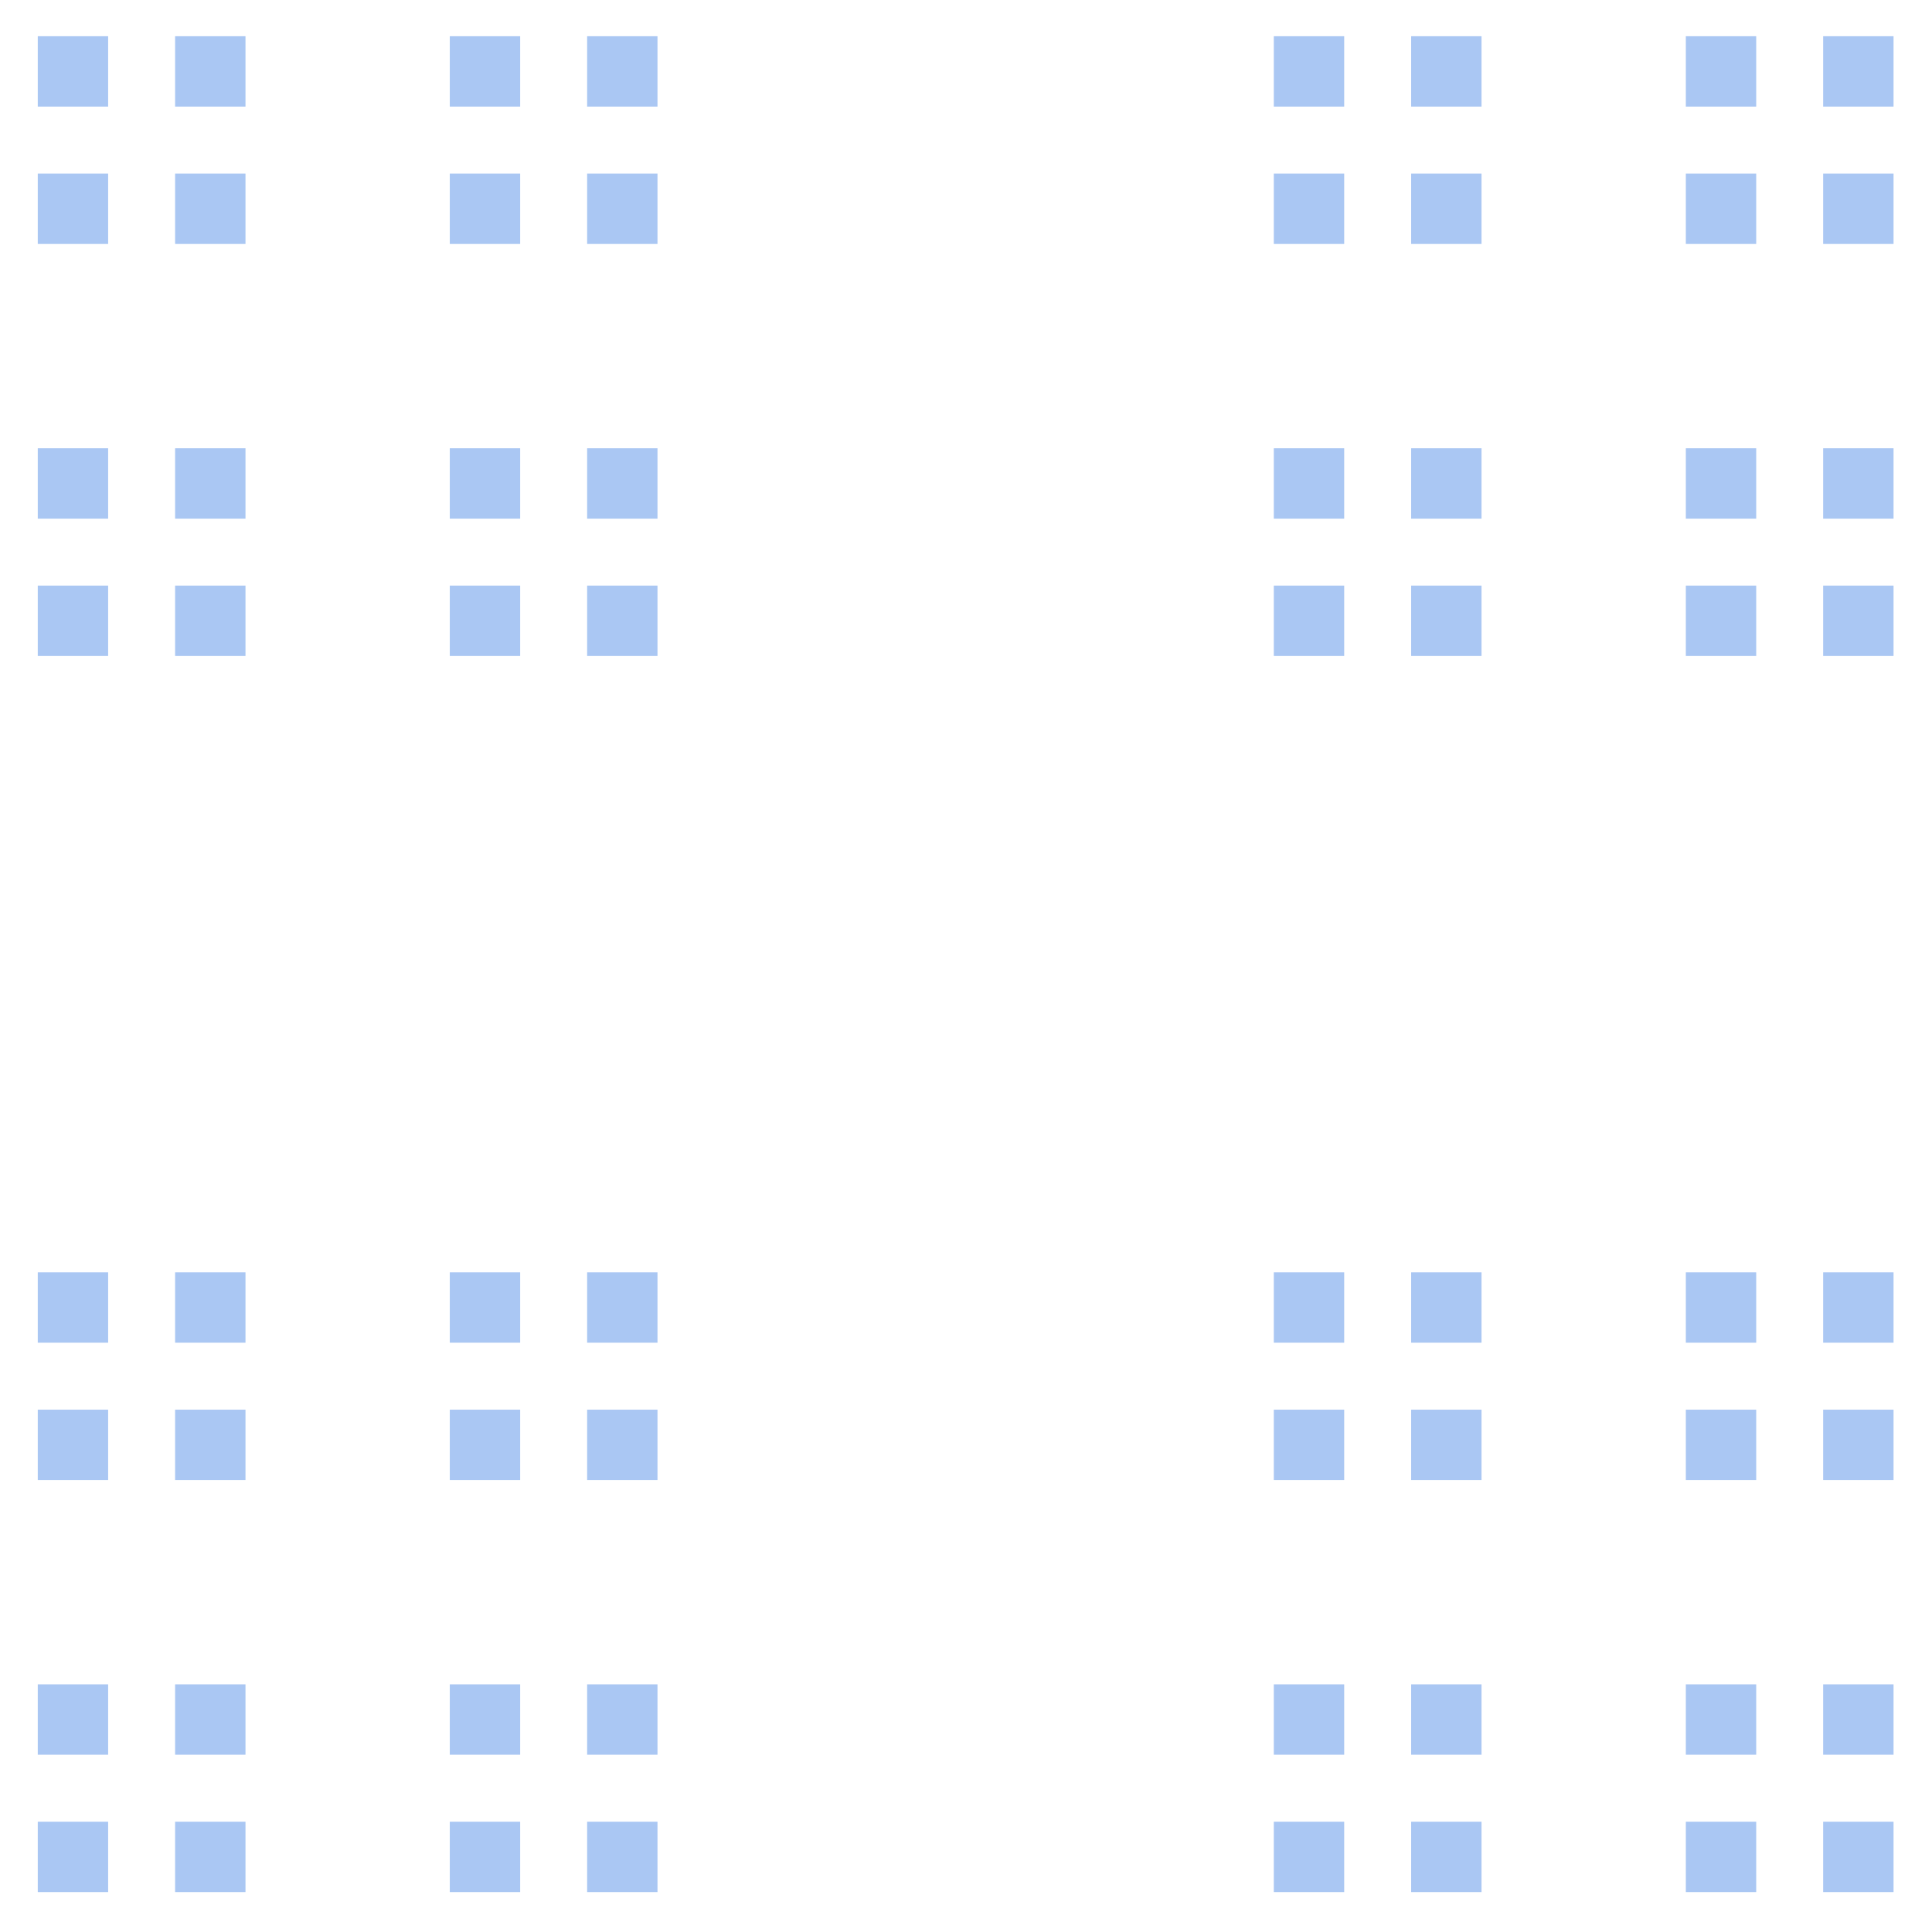 <?xml version="1.0" encoding="UTF-8"?>
<svg xmlns="http://www.w3.org/2000/svg" xmlns:xlink="http://www.w3.org/1999/xlink" width="1129pt" height="1127pt" viewBox="0 0 1129 1127" version="1.1">
<g id="surface207">
<path style="fill-rule:nonzero;fill:rgb(66.498%,77.898%,94.998%);fill-opacity:1;stroke-width:1;stroke-linecap:square;stroke-linejoin:miter;stroke:rgb(66.498%,77.898%,94.998%);stroke-opacity:1;stroke-miterlimit:3.239;" d="M 22.57 1105.125 L 62.699 1105.125 L 62.699 1064.996 L 22.57 1064.996 Z M 22.57 1105.125 "/>
<path style="fill-rule:nonzero;fill:rgb(66.498%,77.898%,94.998%);fill-opacity:1;stroke-width:1;stroke-linecap:square;stroke-linejoin:miter;stroke:rgb(66.498%,77.898%,94.998%);stroke-opacity:1;stroke-miterlimit:3.239;" d="M 22.57 1024.867 L 62.699 1024.867 L 62.699 984.742 L 22.57 984.742 Z M 22.57 1024.867 "/>
<path style="fill-rule:nonzero;fill:rgb(66.498%,77.898%,94.998%);fill-opacity:1;stroke-width:1;stroke-linecap:square;stroke-linejoin:miter;stroke:rgb(66.498%,77.898%,94.998%);stroke-opacity:1;stroke-miterlimit:3.239;" d="M 22.57 864.355 L 62.699 864.355 L 62.699 824.23 L 22.57 824.23 Z M 22.57 864.355 "/>
<path style="fill-rule:nonzero;fill:rgb(66.498%,77.898%,94.998%);fill-opacity:1;stroke-width:1;stroke-linecap:square;stroke-linejoin:miter;stroke:rgb(66.498%,77.898%,94.998%);stroke-opacity:1;stroke-miterlimit:3.239;" d="M 22.57 784.102 L 62.699 784.102 L 62.699 743.973 L 22.57 743.973 Z M 22.57 784.102 "/>
<path style="fill-rule:nonzero;fill:rgb(66.498%,77.898%,94.998%);fill-opacity:1;stroke-width:1;stroke-linecap:square;stroke-linejoin:miter;stroke:rgb(66.498%,77.898%,94.998%);stroke-opacity:1;stroke-miterlimit:3.239;" d="M 22.57 382.82 L 62.699 382.82 L 62.699 342.691 L 22.57 342.691 Z M 22.57 382.82 "/>
<path style="fill-rule:nonzero;fill:rgb(66.498%,77.898%,94.998%);fill-opacity:1;stroke-width:1;stroke-linecap:square;stroke-linejoin:miter;stroke:rgb(66.498%,77.898%,94.998%);stroke-opacity:1;stroke-miterlimit:3.239;" d="M 22.57 302.566 L 62.699 302.566 L 62.699 262.438 L 22.57 262.438 Z M 22.57 302.566 "/>
<path style="fill-rule:nonzero;fill:rgb(66.498%,77.898%,94.998%);fill-opacity:1;stroke-width:1;stroke-linecap:square;stroke-linejoin:miter;stroke:rgb(66.498%,77.898%,94.998%);stroke-opacity:1;stroke-miterlimit:3.239;" d="M 22.57 142.055 L 62.699 142.055 L 62.699 101.926 L 22.57 101.926 Z M 22.57 142.055 "/>
<path style="fill-rule:nonzero;fill:rgb(66.498%,77.898%,94.998%);fill-opacity:1;stroke-width:1;stroke-linecap:square;stroke-linejoin:miter;stroke:rgb(66.498%,77.898%,94.998%);stroke-opacity:1;stroke-miterlimit:3.239;" d="M 22.57 61.797 L 62.699 61.797 L 62.699 21.668 L 22.57 21.668 Z M 22.57 61.797 "/>
<path style="fill-rule:nonzero;fill:rgb(66.498%,77.898%,94.998%);fill-opacity:1;stroke-width:1;stroke-linecap:square;stroke-linejoin:miter;stroke:rgb(66.498%,77.898%,94.998%);stroke-opacity:1;stroke-miterlimit:3.239;" d="M 102.828 1105.125 L 142.957 1105.125 L 142.957 1064.996 L 102.828 1064.996 Z M 102.828 1105.125 "/>
<path style="fill-rule:nonzero;fill:rgb(66.498%,77.898%,94.998%);fill-opacity:1;stroke-width:1;stroke-linecap:square;stroke-linejoin:miter;stroke:rgb(66.498%,77.898%,94.998%);stroke-opacity:1;stroke-miterlimit:3.239;" d="M 102.828 1024.867 L 142.957 1024.867 L 142.957 984.742 L 102.828 984.742 Z M 102.828 1024.867 "/>
<path style="fill-rule:nonzero;fill:rgb(66.498%,77.898%,94.998%);fill-opacity:1;stroke-width:1;stroke-linecap:square;stroke-linejoin:miter;stroke:rgb(66.498%,77.898%,94.998%);stroke-opacity:1;stroke-miterlimit:3.239;" d="M 102.828 864.355 L 142.957 864.355 L 142.957 824.23 L 102.828 824.23 Z M 102.828 864.355 "/>
<path style="fill-rule:nonzero;fill:rgb(66.498%,77.898%,94.998%);fill-opacity:1;stroke-width:1;stroke-linecap:square;stroke-linejoin:miter;stroke:rgb(66.498%,77.898%,94.998%);stroke-opacity:1;stroke-miterlimit:3.239;" d="M 102.828 784.102 L 142.957 784.102 L 142.957 743.973 L 102.828 743.973 Z M 102.828 784.102 "/>
<path style="fill-rule:nonzero;fill:rgb(66.498%,77.898%,94.998%);fill-opacity:1;stroke-width:1;stroke-linecap:square;stroke-linejoin:miter;stroke:rgb(66.498%,77.898%,94.998%);stroke-opacity:1;stroke-miterlimit:3.239;" d="M 102.828 382.82 L 142.957 382.82 L 142.957 342.691 L 102.828 342.691 Z M 102.828 382.82 "/>
<path style="fill-rule:nonzero;fill:rgb(66.498%,77.898%,94.998%);fill-opacity:1;stroke-width:1;stroke-linecap:square;stroke-linejoin:miter;stroke:rgb(66.498%,77.898%,94.998%);stroke-opacity:1;stroke-miterlimit:3.239;" d="M 102.828 302.566 L 142.957 302.566 L 142.957 262.438 L 102.828 262.438 Z M 102.828 302.566 "/>
<path style="fill-rule:nonzero;fill:rgb(66.498%,77.898%,94.998%);fill-opacity:1;stroke-width:1;stroke-linecap:square;stroke-linejoin:miter;stroke:rgb(66.498%,77.898%,94.998%);stroke-opacity:1;stroke-miterlimit:3.239;" d="M 102.828 142.055 L 142.957 142.055 L 142.957 101.926 L 102.828 101.926 Z M 102.828 142.055 "/>
<path style="fill-rule:nonzero;fill:rgb(66.498%,77.898%,94.998%);fill-opacity:1;stroke-width:1;stroke-linecap:square;stroke-linejoin:miter;stroke:rgb(66.498%,77.898%,94.998%);stroke-opacity:1;stroke-miterlimit:3.239;" d="M 102.828 61.797 L 142.957 61.797 L 142.957 21.668 L 102.828 21.668 Z M 102.828 61.797 "/>
<path style="fill-rule:nonzero;fill:rgb(66.498%,77.898%,94.998%);fill-opacity:1;stroke-width:1;stroke-linecap:square;stroke-linejoin:miter;stroke:rgb(66.498%,77.898%,94.998%);stroke-opacity:1;stroke-miterlimit:3.239;" d="M 263.34 1105.125 L 303.469 1105.125 L 303.469 1064.996 L 263.34 1064.996 Z M 263.34 1105.125 "/>
<path style="fill-rule:nonzero;fill:rgb(66.498%,77.898%,94.998%);fill-opacity:1;stroke-width:1;stroke-linecap:square;stroke-linejoin:miter;stroke:rgb(66.498%,77.898%,94.998%);stroke-opacity:1;stroke-miterlimit:3.239;" d="M 263.34 1024.867 L 303.469 1024.867 L 303.469 984.742 L 263.34 984.742 Z M 263.34 1024.867 "/>
<path style="fill-rule:nonzero;fill:rgb(66.498%,77.898%,94.998%);fill-opacity:1;stroke-width:1;stroke-linecap:square;stroke-linejoin:miter;stroke:rgb(66.498%,77.898%,94.998%);stroke-opacity:1;stroke-miterlimit:3.239;" d="M 263.34 864.355 L 303.469 864.355 L 303.469 824.23 L 263.34 824.23 Z M 263.34 864.355 "/>
<path style="fill-rule:nonzero;fill:rgb(66.498%,77.898%,94.998%);fill-opacity:1;stroke-width:1;stroke-linecap:square;stroke-linejoin:miter;stroke:rgb(66.498%,77.898%,94.998%);stroke-opacity:1;stroke-miterlimit:3.239;" d="M 263.34 784.102 L 303.469 784.102 L 303.469 743.973 L 263.34 743.973 Z M 263.34 784.102 "/>
<path style="fill-rule:nonzero;fill:rgb(66.498%,77.898%,94.998%);fill-opacity:1;stroke-width:1;stroke-linecap:square;stroke-linejoin:miter;stroke:rgb(66.498%,77.898%,94.998%);stroke-opacity:1;stroke-miterlimit:3.239;" d="M 263.34 382.82 L 303.469 382.82 L 303.469 342.691 L 263.34 342.691 Z M 263.34 382.82 "/>
<path style="fill-rule:nonzero;fill:rgb(66.498%,77.898%,94.998%);fill-opacity:1;stroke-width:1;stroke-linecap:square;stroke-linejoin:miter;stroke:rgb(66.498%,77.898%,94.998%);stroke-opacity:1;stroke-miterlimit:3.239;" d="M 263.34 302.566 L 303.469 302.566 L 303.469 262.438 L 263.34 262.438 Z M 263.34 302.566 "/>
<path style="fill-rule:nonzero;fill:rgb(66.498%,77.898%,94.998%);fill-opacity:1;stroke-width:1;stroke-linecap:square;stroke-linejoin:miter;stroke:rgb(66.498%,77.898%,94.998%);stroke-opacity:1;stroke-miterlimit:3.239;" d="M 263.34 142.055 L 303.469 142.055 L 303.469 101.926 L 263.34 101.926 Z M 263.34 142.055 "/>
<path style="fill-rule:nonzero;fill:rgb(66.498%,77.898%,94.998%);fill-opacity:1;stroke-width:1;stroke-linecap:square;stroke-linejoin:miter;stroke:rgb(66.498%,77.898%,94.998%);stroke-opacity:1;stroke-miterlimit:3.239;" d="M 263.34 61.797 L 303.469 61.797 L 303.469 21.668 L 263.34 21.668 Z M 263.34 61.797 "/>
<path style="fill-rule:nonzero;fill:rgb(66.498%,77.898%,94.998%);fill-opacity:1;stroke-width:1;stroke-linecap:square;stroke-linejoin:miter;stroke:rgb(66.498%,77.898%,94.998%);stroke-opacity:1;stroke-miterlimit:3.239;" d="M 343.598 1105.125 L 383.723 1105.125 L 383.723 1064.996 L 343.598 1064.996 Z M 343.598 1105.125 "/>
<path style="fill-rule:nonzero;fill:rgb(66.498%,77.898%,94.998%);fill-opacity:1;stroke-width:1;stroke-linecap:square;stroke-linejoin:miter;stroke:rgb(66.498%,77.898%,94.998%);stroke-opacity:1;stroke-miterlimit:3.239;" d="M 343.598 1024.867 L 383.723 1024.867 L 383.723 984.742 L 343.598 984.742 Z M 343.598 1024.867 "/>
<path style="fill-rule:nonzero;fill:rgb(66.498%,77.898%,94.998%);fill-opacity:1;stroke-width:1;stroke-linecap:square;stroke-linejoin:miter;stroke:rgb(66.498%,77.898%,94.998%);stroke-opacity:1;stroke-miterlimit:3.239;" d="M 343.598 864.355 L 383.723 864.355 L 383.723 824.23 L 343.598 824.23 Z M 343.598 864.355 "/>
<path style="fill-rule:nonzero;fill:rgb(66.498%,77.898%,94.998%);fill-opacity:1;stroke-width:1;stroke-linecap:square;stroke-linejoin:miter;stroke:rgb(66.498%,77.898%,94.998%);stroke-opacity:1;stroke-miterlimit:3.239;" d="M 343.598 784.102 L 383.723 784.102 L 383.723 743.973 L 343.598 743.973 Z M 343.598 784.102 "/>
<path style="fill-rule:nonzero;fill:rgb(66.498%,77.898%,94.998%);fill-opacity:1;stroke-width:1;stroke-linecap:square;stroke-linejoin:miter;stroke:rgb(66.498%,77.898%,94.998%);stroke-opacity:1;stroke-miterlimit:3.239;" d="M 343.598 382.82 L 383.723 382.82 L 383.723 342.691 L 343.598 342.691 Z M 343.598 382.82 "/>
<path style="fill-rule:nonzero;fill:rgb(66.498%,77.898%,94.998%);fill-opacity:1;stroke-width:1;stroke-linecap:square;stroke-linejoin:miter;stroke:rgb(66.498%,77.898%,94.998%);stroke-opacity:1;stroke-miterlimit:3.239;" d="M 343.598 302.566 L 383.723 302.566 L 383.723 262.438 L 343.598 262.438 Z M 343.598 302.566 "/>
<path style="fill-rule:nonzero;fill:rgb(66.498%,77.898%,94.998%);fill-opacity:1;stroke-width:1;stroke-linecap:square;stroke-linejoin:miter;stroke:rgb(66.498%,77.898%,94.998%);stroke-opacity:1;stroke-miterlimit:3.239;" d="M 343.598 142.055 L 383.723 142.055 L 383.723 101.926 L 343.598 101.926 Z M 343.598 142.055 "/>
<path style="fill-rule:nonzero;fill:rgb(66.498%,77.898%,94.998%);fill-opacity:1;stroke-width:1;stroke-linecap:square;stroke-linejoin:miter;stroke:rgb(66.498%,77.898%,94.998%);stroke-opacity:1;stroke-miterlimit:3.239;" d="M 343.598 61.797 L 383.723 61.797 L 383.723 21.668 L 343.598 21.668 Z M 343.598 61.797 "/>
<path style="fill-rule:nonzero;fill:rgb(66.498%,77.898%,94.998%);fill-opacity:1;stroke-width:1;stroke-linecap:square;stroke-linejoin:miter;stroke:rgb(66.498%,77.898%,94.998%);stroke-opacity:1;stroke-miterlimit:3.239;" d="M 744.875 1105.125 L 785.004 1105.125 L 785.004 1064.996 L 744.875 1064.996 Z M 744.875 1105.125 "/>
<path style="fill-rule:nonzero;fill:rgb(66.498%,77.898%,94.998%);fill-opacity:1;stroke-width:1;stroke-linecap:square;stroke-linejoin:miter;stroke:rgb(66.498%,77.898%,94.998%);stroke-opacity:1;stroke-miterlimit:3.239;" d="M 744.875 1024.867 L 785.004 1024.867 L 785.004 984.742 L 744.875 984.742 Z M 744.875 1024.867 "/>
<path style="fill-rule:nonzero;fill:rgb(66.498%,77.898%,94.998%);fill-opacity:1;stroke-width:1;stroke-linecap:square;stroke-linejoin:miter;stroke:rgb(66.498%,77.898%,94.998%);stroke-opacity:1;stroke-miterlimit:3.239;" d="M 744.875 864.355 L 785.004 864.355 L 785.004 824.23 L 744.875 824.23 Z M 744.875 864.355 "/>
<path style="fill-rule:nonzero;fill:rgb(66.498%,77.898%,94.998%);fill-opacity:1;stroke-width:1;stroke-linecap:square;stroke-linejoin:miter;stroke:rgb(66.498%,77.898%,94.998%);stroke-opacity:1;stroke-miterlimit:3.239;" d="M 744.875 784.102 L 785.004 784.102 L 785.004 743.973 L 744.875 743.973 Z M 744.875 784.102 "/>
<path style="fill-rule:nonzero;fill:rgb(66.498%,77.898%,94.998%);fill-opacity:1;stroke-width:1;stroke-linecap:square;stroke-linejoin:miter;stroke:rgb(66.498%,77.898%,94.998%);stroke-opacity:1;stroke-miterlimit:3.239;" d="M 744.875 382.82 L 785.004 382.82 L 785.004 342.691 L 744.875 342.691 Z M 744.875 382.82 "/>
<path style="fill-rule:nonzero;fill:rgb(66.498%,77.898%,94.998%);fill-opacity:1;stroke-width:1;stroke-linecap:square;stroke-linejoin:miter;stroke:rgb(66.498%,77.898%,94.998%);stroke-opacity:1;stroke-miterlimit:3.239;" d="M 744.875 302.566 L 785.004 302.566 L 785.004 262.438 L 744.875 262.438 Z M 744.875 302.566 "/>
<path style="fill-rule:nonzero;fill:rgb(66.498%,77.898%,94.998%);fill-opacity:1;stroke-width:1;stroke-linecap:square;stroke-linejoin:miter;stroke:rgb(66.498%,77.898%,94.998%);stroke-opacity:1;stroke-miterlimit:3.239;" d="M 744.875 142.055 L 785.004 142.055 L 785.004 101.926 L 744.875 101.926 Z M 744.875 142.055 "/>
<path style="fill-rule:nonzero;fill:rgb(66.498%,77.898%,94.998%);fill-opacity:1;stroke-width:1;stroke-linecap:square;stroke-linejoin:miter;stroke:rgb(66.498%,77.898%,94.998%);stroke-opacity:1;stroke-miterlimit:3.239;" d="M 744.875 61.797 L 785.004 61.797 L 785.004 21.668 L 744.875 21.668 Z M 744.875 61.797 "/>
<path style="fill-rule:nonzero;fill:rgb(66.498%,77.898%,94.998%);fill-opacity:1;stroke-width:1;stroke-linecap:square;stroke-linejoin:miter;stroke:rgb(66.498%,77.898%,94.998%);stroke-opacity:1;stroke-miterlimit:3.239;" d="M 825.133 1105.125 L 865.262 1105.125 L 865.262 1064.996 L 825.133 1064.996 Z M 825.133 1105.125 "/>
<path style="fill-rule:nonzero;fill:rgb(66.498%,77.898%,94.998%);fill-opacity:1;stroke-width:1;stroke-linecap:square;stroke-linejoin:miter;stroke:rgb(66.498%,77.898%,94.998%);stroke-opacity:1;stroke-miterlimit:3.239;" d="M 825.133 1024.867 L 865.262 1024.867 L 865.262 984.742 L 825.133 984.742 Z M 825.133 1024.867 "/>
<path style="fill-rule:nonzero;fill:rgb(66.498%,77.898%,94.998%);fill-opacity:1;stroke-width:1;stroke-linecap:square;stroke-linejoin:miter;stroke:rgb(66.498%,77.898%,94.998%);stroke-opacity:1;stroke-miterlimit:3.239;" d="M 825.133 864.355 L 865.262 864.355 L 865.262 824.23 L 825.133 824.23 Z M 825.133 864.355 "/>
<path style="fill-rule:nonzero;fill:rgb(66.498%,77.898%,94.998%);fill-opacity:1;stroke-width:1;stroke-linecap:square;stroke-linejoin:miter;stroke:rgb(66.498%,77.898%,94.998%);stroke-opacity:1;stroke-miterlimit:3.239;" d="M 825.133 784.102 L 865.262 784.102 L 865.262 743.973 L 825.133 743.973 Z M 825.133 784.102 "/>
<path style="fill-rule:nonzero;fill:rgb(66.498%,77.898%,94.998%);fill-opacity:1;stroke-width:1;stroke-linecap:square;stroke-linejoin:miter;stroke:rgb(66.498%,77.898%,94.998%);stroke-opacity:1;stroke-miterlimit:3.239;" d="M 825.133 382.82 L 865.262 382.82 L 865.262 342.691 L 825.133 342.691 Z M 825.133 382.82 "/>
<path style="fill-rule:nonzero;fill:rgb(66.498%,77.898%,94.998%);fill-opacity:1;stroke-width:1;stroke-linecap:square;stroke-linejoin:miter;stroke:rgb(66.498%,77.898%,94.998%);stroke-opacity:1;stroke-miterlimit:3.239;" d="M 825.133 302.566 L 865.262 302.566 L 865.262 262.438 L 825.133 262.438 Z M 825.133 302.566 "/>
<path style="fill-rule:nonzero;fill:rgb(66.498%,77.898%,94.998%);fill-opacity:1;stroke-width:1;stroke-linecap:square;stroke-linejoin:miter;stroke:rgb(66.498%,77.898%,94.998%);stroke-opacity:1;stroke-miterlimit:3.239;" d="M 825.133 142.055 L 865.262 142.055 L 865.262 101.926 L 825.133 101.926 Z M 825.133 142.055 "/>
<path style="fill-rule:nonzero;fill:rgb(66.498%,77.898%,94.998%);fill-opacity:1;stroke-width:1;stroke-linecap:square;stroke-linejoin:miter;stroke:rgb(66.498%,77.898%,94.998%);stroke-opacity:1;stroke-miterlimit:3.239;" d="M 825.133 61.797 L 865.262 61.797 L 865.262 21.668 L 825.133 21.668 Z M 825.133 61.797 "/>
<path style="fill-rule:nonzero;fill:rgb(66.498%,77.898%,94.998%);fill-opacity:1;stroke-width:1;stroke-linecap:square;stroke-linejoin:miter;stroke:rgb(66.498%,77.898%,94.998%);stroke-opacity:1;stroke-miterlimit:3.239;" d="M 985.645 1105.125 L 1025.773 1105.125 L 1025.773 1064.996 L 985.645 1064.996 Z M 985.645 1105.125 "/>
<path style="fill-rule:nonzero;fill:rgb(66.498%,77.898%,94.998%);fill-opacity:1;stroke-width:1;stroke-linecap:square;stroke-linejoin:miter;stroke:rgb(66.498%,77.898%,94.998%);stroke-opacity:1;stroke-miterlimit:3.239;" d="M 985.645 1024.867 L 1025.773 1024.867 L 1025.773 984.742 L 985.645 984.742 Z M 985.645 1024.867 "/>
<path style="fill-rule:nonzero;fill:rgb(66.498%,77.898%,94.998%);fill-opacity:1;stroke-width:1;stroke-linecap:square;stroke-linejoin:miter;stroke:rgb(66.498%,77.898%,94.998%);stroke-opacity:1;stroke-miterlimit:3.239;" d="M 985.645 864.355 L 1025.773 864.355 L 1025.773 824.23 L 985.645 824.23 Z M 985.645 864.355 "/>
<path style="fill-rule:nonzero;fill:rgb(66.498%,77.898%,94.998%);fill-opacity:1;stroke-width:1;stroke-linecap:square;stroke-linejoin:miter;stroke:rgb(66.498%,77.898%,94.998%);stroke-opacity:1;stroke-miterlimit:3.239;" d="M 985.645 784.102 L 1025.773 784.102 L 1025.773 743.973 L 985.645 743.973 Z M 985.645 784.102 "/>
<path style="fill-rule:nonzero;fill:rgb(66.498%,77.898%,94.998%);fill-opacity:1;stroke-width:1;stroke-linecap:square;stroke-linejoin:miter;stroke:rgb(66.498%,77.898%,94.998%);stroke-opacity:1;stroke-miterlimit:3.239;" d="M 985.645 382.82 L 1025.773 382.82 L 1025.773 342.691 L 985.645 342.691 Z M 985.645 382.82 "/>
<path style="fill-rule:nonzero;fill:rgb(66.498%,77.898%,94.998%);fill-opacity:1;stroke-width:1;stroke-linecap:square;stroke-linejoin:miter;stroke:rgb(66.498%,77.898%,94.998%);stroke-opacity:1;stroke-miterlimit:3.239;" d="M 985.645 302.566 L 1025.773 302.566 L 1025.773 262.438 L 985.645 262.438 Z M 985.645 302.566 "/>
<path style="fill-rule:nonzero;fill:rgb(66.498%,77.898%,94.998%);fill-opacity:1;stroke-width:1;stroke-linecap:square;stroke-linejoin:miter;stroke:rgb(66.498%,77.898%,94.998%);stroke-opacity:1;stroke-miterlimit:3.239;" d="M 985.645 142.055 L 1025.773 142.055 L 1025.773 101.926 L 985.645 101.926 Z M 985.645 142.055 "/>
<path style="fill-rule:nonzero;fill:rgb(66.498%,77.898%,94.998%);fill-opacity:1;stroke-width:1;stroke-linecap:square;stroke-linejoin:miter;stroke:rgb(66.498%,77.898%,94.998%);stroke-opacity:1;stroke-miterlimit:3.239;" d="M 985.645 61.797 L 1025.773 61.797 L 1025.773 21.668 L 985.645 21.668 Z M 985.645 61.797 "/>
<path style="fill-rule:nonzero;fill:rgb(66.498%,77.898%,94.998%);fill-opacity:1;stroke-width:1;stroke-linecap:square;stroke-linejoin:miter;stroke:rgb(66.498%,77.898%,94.998%);stroke-opacity:1;stroke-miterlimit:3.239;" d="M 1065.898 1105.125 L 1106.027 1105.125 L 1106.027 1064.996 L 1065.898 1064.996 Z M 1065.898 1105.125 "/>
<path style="fill-rule:nonzero;fill:rgb(66.498%,77.898%,94.998%);fill-opacity:1;stroke-width:1;stroke-linecap:square;stroke-linejoin:miter;stroke:rgb(66.498%,77.898%,94.998%);stroke-opacity:1;stroke-miterlimit:3.239;" d="M 1065.898 1024.867 L 1106.027 1024.867 L 1106.027 984.742 L 1065.898 984.742 Z M 1065.898 1024.867 "/>
<path style="fill-rule:nonzero;fill:rgb(66.498%,77.898%,94.998%);fill-opacity:1;stroke-width:1;stroke-linecap:square;stroke-linejoin:miter;stroke:rgb(66.498%,77.898%,94.998%);stroke-opacity:1;stroke-miterlimit:3.239;" d="M 1065.898 864.355 L 1106.027 864.355 L 1106.027 824.23 L 1065.898 824.23 Z M 1065.898 864.355 "/>
<path style="fill-rule:nonzero;fill:rgb(66.498%,77.898%,94.998%);fill-opacity:1;stroke-width:1;stroke-linecap:square;stroke-linejoin:miter;stroke:rgb(66.498%,77.898%,94.998%);stroke-opacity:1;stroke-miterlimit:3.239;" d="M 1065.898 784.102 L 1106.027 784.102 L 1106.027 743.973 L 1065.898 743.973 Z M 1065.898 784.102 "/>
<path style="fill-rule:nonzero;fill:rgb(66.498%,77.898%,94.998%);fill-opacity:1;stroke-width:1;stroke-linecap:square;stroke-linejoin:miter;stroke:rgb(66.498%,77.898%,94.998%);stroke-opacity:1;stroke-miterlimit:3.239;" d="M 1065.898 382.82 L 1106.027 382.82 L 1106.027 342.691 L 1065.898 342.691 Z M 1065.898 382.82 "/>
<path style="fill-rule:nonzero;fill:rgb(66.498%,77.898%,94.998%);fill-opacity:1;stroke-width:1;stroke-linecap:square;stroke-linejoin:miter;stroke:rgb(66.498%,77.898%,94.998%);stroke-opacity:1;stroke-miterlimit:3.239;" d="M 1065.898 302.566 L 1106.027 302.566 L 1106.027 262.438 L 1065.898 262.438 Z M 1065.898 302.566 "/>
<path style="fill-rule:nonzero;fill:rgb(66.498%,77.898%,94.998%);fill-opacity:1;stroke-width:1;stroke-linecap:square;stroke-linejoin:miter;stroke:rgb(66.498%,77.898%,94.998%);stroke-opacity:1;stroke-miterlimit:3.239;" d="M 1065.898 142.055 L 1106.027 142.055 L 1106.027 101.926 L 1065.898 101.926 Z M 1065.898 142.055 "/>
<path style="fill-rule:nonzero;fill:rgb(66.498%,77.898%,94.998%);fill-opacity:1;stroke-width:1;stroke-linecap:square;stroke-linejoin:miter;stroke:rgb(66.498%,77.898%,94.998%);stroke-opacity:1;stroke-miterlimit:3.239;" d="M 1065.898 61.797 L 1106.027 61.797 L 1106.027 21.668 L 1065.898 21.668 Z M 1065.898 61.797 "/>
</g>
</svg>
